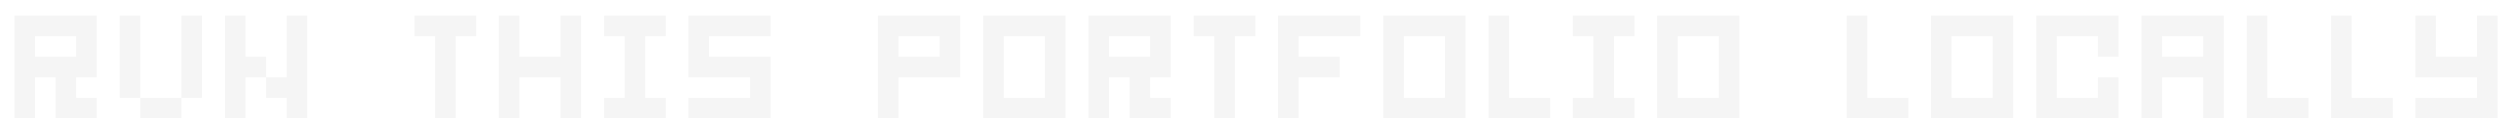 <svg width="570" height="27" viewBox="0 0 570 27" fill="none" xmlns="http://www.w3.org/2000/svg">
<g filter="url(#filter0_d_205_300)">
<path d="M0.297 0.562H4.984V5.25H0.297V0.562ZM4.984 0.562H9.672V5.25H4.984V0.562ZM9.672 0.562H14.359V5.25H9.672V0.562ZM14.359 0.562H19.047V5.25H14.359V0.562ZM0.297 5.25H4.984V9.938H0.297V5.25ZM14.359 5.25H19.047V9.938H14.359V5.25ZM0.297 9.938H4.984V14.625H0.297V9.938ZM4.984 9.938H9.672V14.625H4.984V9.938ZM9.672 9.938H14.359V14.625H9.672V9.938ZM14.359 9.938H19.047V14.625H14.359V9.938ZM0.297 14.625H4.984V19.312H0.297V14.625ZM9.672 14.625H14.359V19.312H9.672V14.625ZM0.297 19.312H4.984V24H0.297V19.312ZM9.672 19.312H14.359V24H9.672V19.312ZM14.359 19.312H19.047V24H14.359V19.312ZM24.297 0.562H28.984V5.25H24.297V0.562ZM38.359 0.562H43.047V5.25H38.359V0.562ZM24.297 5.25H28.984V9.938H24.297V5.25ZM38.359 5.25H43.047V9.938H38.359V5.25ZM24.297 9.938H28.984V14.625H24.297V9.938ZM38.359 9.938H43.047V14.625H38.359V9.938ZM24.297 14.625H28.984V19.312H24.297V14.625ZM38.359 14.625H43.047V19.312H38.359V14.625ZM28.984 19.312H33.672V24H28.984V19.312ZM33.672 19.312H38.359V24H33.672V19.312ZM48.297 0.562H52.984V5.25H48.297V0.562ZM62.359 0.562H67.047V5.25H62.359V0.562ZM48.297 5.25H52.984V9.938H48.297V5.25ZM62.359 5.25H67.047V9.938H62.359V5.25ZM48.297 9.938H52.984V14.625H48.297V9.938ZM52.984 9.938H57.672V14.625H52.984V9.938ZM62.359 9.938H67.047V14.625H62.359V9.938ZM48.297 14.625H52.984V19.312H48.297V14.625ZM57.672 14.625H62.359V19.312H57.672V14.625ZM62.359 14.625H67.047V19.312H62.359V14.625ZM48.297 19.312H52.984V24H48.297V19.312ZM62.359 19.312H67.047V24H62.359V19.312ZM91.516 0.562H96.203V5.25H91.516V0.562ZM96.203 0.562H100.891V5.25H96.203V0.562ZM100.891 0.562H105.578V5.25H100.891V0.562ZM96.203 5.25H100.891V9.938H96.203V5.25ZM96.203 9.938H100.891V14.625H96.203V9.938ZM96.203 14.625H100.891V19.312H96.203V14.625ZM96.203 19.312H100.891V24H96.203V19.312ZM110.734 0.562H115.422V5.25H110.734V0.562ZM124.797 0.562H129.484V5.25H124.797V0.562ZM110.734 5.25H115.422V9.938H110.734V5.25ZM124.797 5.25H129.484V9.938H124.797V5.25ZM110.734 9.938H115.422V14.625H110.734V9.938ZM115.422 9.938H120.109V14.625H115.422V9.938ZM120.109 9.938H124.797V14.625H120.109V9.938ZM124.797 9.938H129.484V14.625H124.797V9.938ZM110.734 14.625H115.422V19.312H110.734V14.625ZM124.797 14.625H129.484V19.312H124.797V14.625ZM110.734 19.312H115.422V24H110.734V19.312ZM124.797 19.312H129.484V24H124.797V19.312ZM134.734 0.562H139.422V5.25H134.734V0.562ZM139.422 0.562H144.109V5.25H139.422V0.562ZM144.109 0.562H148.797V5.25H144.109V0.562ZM139.422 5.25H144.109V9.938H139.422V5.25ZM139.422 9.938H144.109V14.625H139.422V9.938ZM139.422 14.625H144.109V19.312H139.422V14.625ZM134.734 19.312H139.422V24H134.734V19.312ZM139.422 19.312H144.109V24H139.422V19.312ZM144.109 19.312H148.797V24H144.109V19.312ZM153.953 0.562H158.641V5.25H153.953V0.562ZM158.641 0.562H163.328V5.25H158.641V0.562ZM163.328 0.562H168.016V5.25H163.328V0.562ZM168.016 0.562H172.703V5.25H168.016V0.562ZM153.953 5.25H158.641V9.938H153.953V5.25ZM153.953 9.938H158.641V14.625H153.953V9.938ZM158.641 9.938H163.328V14.625H158.641V9.938ZM163.328 9.938H168.016V14.625H163.328V9.938ZM168.016 9.938H172.703V14.625H168.016V9.938ZM168.016 14.625H172.703V19.312H168.016V14.625ZM153.953 19.312H158.641V24H153.953V19.312ZM158.641 19.312H163.328V24H158.641V19.312ZM163.328 19.312H168.016V24H163.328V19.312ZM168.016 19.312H172.703V24H168.016V19.312ZM197.172 0.562H201.859V5.25H197.172V0.562ZM201.859 0.562H206.547V5.25H201.859V0.562ZM206.547 0.562H211.234V5.25H206.547V0.562ZM211.234 0.562H215.922V5.25H211.234V0.562ZM197.172 5.25H201.859V9.938H197.172V5.25ZM211.234 5.25H215.922V9.938H211.234V5.25ZM197.172 9.938H201.859V14.625H197.172V9.938ZM201.859 9.938H206.547V14.625H201.859V9.938ZM206.547 9.938H211.234V14.625H206.547V9.938ZM211.234 9.938H215.922V14.625H211.234V9.938ZM197.172 14.625H201.859V19.312H197.172V14.625ZM197.172 19.312H201.859V24H197.172V19.312ZM221.172 0.562H225.859V5.25H221.172V0.562ZM225.859 0.562H230.547V5.25H225.859V0.562ZM230.547 0.562H235.234V5.25H230.547V0.562ZM235.234 0.562H239.922V5.25H235.234V0.562ZM221.172 5.25H225.859V9.938H221.172V5.25ZM235.234 5.25H239.922V9.938H235.234V5.25ZM221.172 9.938H225.859V14.625H221.172V9.938ZM235.234 9.938H239.922V14.625H235.234V9.938ZM221.172 14.625H225.859V19.312H221.172V14.625ZM235.234 14.625H239.922V19.312H235.234V14.625ZM221.172 19.312H225.859V24H221.172V19.312ZM225.859 19.312H230.547V24H225.859V19.312ZM230.547 19.312H235.234V24H230.547V19.312ZM235.234 19.312H239.922V24H235.234V19.312ZM245.172 0.562H249.859V5.25H245.172V0.562ZM249.859 0.562H254.547V5.25H249.859V0.562ZM254.547 0.562H259.234V5.25H254.547V0.562ZM259.234 0.562H263.922V5.25H259.234V0.562ZM245.172 5.25H249.859V9.938H245.172V5.25ZM259.234 5.25H263.922V9.938H259.234V5.25ZM245.172 9.938H249.859V14.625H245.172V9.938ZM249.859 9.938H254.547V14.625H249.859V9.938ZM254.547 9.938H259.234V14.625H254.547V9.938ZM259.234 9.938H263.922V14.625H259.234V9.938ZM245.172 14.625H249.859V19.312H245.172V14.625ZM254.547 14.625H259.234V19.312H254.547V14.625ZM245.172 19.312H249.859V24H245.172V19.312ZM254.547 19.312H259.234V24H254.547V19.312ZM259.234 19.312H263.922V24H259.234V19.312ZM269.172 0.562H273.859V5.25H269.172V0.562ZM273.859 0.562H278.547V5.25H273.859V0.562ZM278.547 0.562H283.234V5.25H278.547V0.562ZM273.859 5.25H278.547V9.938H273.859V5.25ZM273.859 9.938H278.547V14.625H273.859V9.938ZM273.859 14.625H278.547V19.312H273.859V14.625ZM273.859 19.312H278.547V24H273.859V19.312ZM288.391 0.562H293.078V5.25H288.391V0.562ZM293.078 0.562H297.766V5.25H293.078V0.562ZM297.766 0.562H302.453V5.25H297.766V0.562ZM302.453 0.562H307.141V5.25H302.453V0.562ZM288.391 5.25H293.078V9.938H288.391V5.25ZM288.391 9.938H293.078V14.625H288.391V9.938ZM293.078 9.938H297.766V14.625H293.078V9.938ZM297.766 9.938H302.453V14.625H297.766V9.938ZM288.391 14.625H293.078V19.312H288.391V14.625ZM288.391 19.312H293.078V24H288.391V19.312ZM312.391 0.562H317.078V5.25H312.391V0.562ZM317.078 0.562H321.766V5.25H317.078V0.562ZM321.766 0.562H326.453V5.25H321.766V0.562ZM326.453 0.562H331.141V5.25H326.453V0.562ZM312.391 5.25H317.078V9.938H312.391V5.25ZM326.453 5.25H331.141V9.938H326.453V5.25ZM312.391 9.938H317.078V14.625H312.391V9.938ZM326.453 9.938H331.141V14.625H326.453V9.938ZM312.391 14.625H317.078V19.312H312.391V14.625ZM326.453 14.625H331.141V19.312H326.453V14.625ZM312.391 19.312H317.078V24H312.391V19.312ZM317.078 19.312H321.766V24H317.078V19.312ZM321.766 19.312H326.453V24H321.766V19.312ZM326.453 19.312H331.141V24H326.453V19.312ZM336.391 0.562H341.078V5.25H336.391V0.562ZM336.391 5.25H341.078V9.938H336.391V5.25ZM336.391 9.938H341.078V14.625H336.391V9.938ZM336.391 14.625H341.078V19.312H336.391V14.625ZM336.391 19.312H341.078V24H336.391V19.312ZM341.078 19.312H345.766V24H341.078V19.312ZM345.766 19.312H350.453V24H345.766V19.312ZM355.609 0.562H360.297V5.25H355.609V0.562ZM360.297 0.562H364.984V5.25H360.297V0.562ZM364.984 0.562H369.672V5.25H364.984V0.562ZM360.297 5.25H364.984V9.938H360.297V5.25ZM360.297 9.938H364.984V14.625H360.297V9.938ZM360.297 14.625H364.984V19.312H360.297V14.625ZM355.609 19.312H360.297V24H355.609V19.312ZM360.297 19.312H364.984V24H360.297V19.312ZM364.984 19.312H369.672V24H364.984V19.312ZM374.828 0.562H379.516V5.25H374.828V0.562ZM379.516 0.562H384.203V5.25H379.516V0.562ZM384.203 0.562H388.891V5.25H384.203V0.562ZM388.891 0.562H393.578V5.25H388.891V0.562ZM374.828 5.25H379.516V9.938H374.828V5.25ZM388.891 5.25H393.578V9.938H388.891V5.25ZM374.828 9.938H379.516V14.625H374.828V9.938ZM388.891 9.938H393.578V14.625H388.891V9.938ZM374.828 14.625H379.516V19.312H374.828V14.625ZM388.891 14.625H393.578V19.312H388.891V14.625ZM374.828 19.312H379.516V24H374.828V19.312ZM379.516 19.312H384.203V24H379.516V19.312ZM384.203 19.312H388.891V24H384.203V19.312ZM388.891 19.312H393.578V24H388.891V19.312ZM418.047 0.562H422.734V5.25H418.047V0.562ZM418.047 5.25H422.734V9.938H418.047V5.25ZM418.047 9.938H422.734V14.625H418.047V9.938ZM418.047 14.625H422.734V19.312H418.047V14.625ZM418.047 19.312H422.734V24H418.047V19.312ZM422.734 19.312H427.422V24H422.734V19.312ZM427.422 19.312H432.109V24H427.422V19.312ZM437.266 0.562H441.953V5.25H437.266V0.562ZM441.953 0.562H446.641V5.25H441.953V0.562ZM446.641 0.562H451.328V5.25H446.641V0.562ZM451.328 0.562H456.016V5.25H451.328V0.562ZM437.266 5.25H441.953V9.938H437.266V5.25ZM451.328 5.25H456.016V9.938H451.328V5.25ZM437.266 9.938H441.953V14.625H437.266V9.938ZM451.328 9.938H456.016V14.625H451.328V9.938ZM437.266 14.625H441.953V19.312H437.266V14.625ZM451.328 14.625H456.016V19.312H451.328V14.625ZM437.266 19.312H441.953V24H437.266V19.312ZM441.953 19.312H446.641V24H441.953V19.312ZM446.641 19.312H451.328V24H446.641V19.312ZM451.328 19.312H456.016V24H451.328V19.312ZM461.266 0.562H465.953V5.25H461.266V0.562ZM465.953 0.562H470.641V5.25H465.953V0.562ZM470.641 0.562H475.328V5.25H470.641V0.562ZM475.328 0.562H480.016V5.25H475.328V0.562ZM461.266 5.25H465.953V9.938H461.266V5.25ZM475.328 5.25H480.016V9.938H475.328V5.25ZM461.266 9.938H465.953V14.625H461.266V9.938ZM461.266 14.625H465.953V19.312H461.266V14.625ZM475.328 14.625H480.016V19.312H475.328V14.625ZM461.266 19.312H465.953V24H461.266V19.312ZM465.953 19.312H470.641V24H465.953V19.312ZM470.641 19.312H475.328V24H470.641V19.312ZM475.328 19.312H480.016V24H475.328V19.312ZM485.266 0.562H489.953V5.25H485.266V0.562ZM489.953 0.562H494.641V5.25H489.953V0.562ZM494.641 0.562H499.328V5.25H494.641V0.562ZM499.328 0.562H504.016V5.25H499.328V0.562ZM485.266 5.25H489.953V9.938H485.266V5.25ZM499.328 5.25H504.016V9.938H499.328V5.25ZM485.266 9.938H489.953V14.625H485.266V9.938ZM489.953 9.938H494.641V14.625H489.953V9.938ZM494.641 9.938H499.328V14.625H494.641V9.938ZM499.328 9.938H504.016V14.625H499.328V9.938ZM485.266 14.625H489.953V19.312H485.266V14.625ZM499.328 14.625H504.016V19.312H499.328V14.625ZM485.266 19.312H489.953V24H485.266V19.312ZM499.328 19.312H504.016V24H499.328V19.312ZM509.266 0.562H513.953V5.25H509.266V0.562ZM509.266 5.25H513.953V9.938H509.266V5.25ZM509.266 9.938H513.953V14.625H509.266V9.938ZM509.266 14.625H513.953V19.312H509.266V14.625ZM509.266 19.312H513.953V24H509.266V19.312ZM513.953 19.312H518.641V24H513.953V19.312ZM518.641 19.312H523.328V24H518.641V19.312ZM528.484 0.562H533.172V5.25H528.484V0.562ZM528.484 5.25H533.172V9.938H528.484V5.25ZM528.484 9.938H533.172V14.625H528.484V9.938ZM528.484 14.625H533.172V19.312H528.484V14.625ZM528.484 19.312H533.172V24H528.484V19.312ZM533.172 19.312H537.859V24H533.172V19.312ZM537.859 19.312H542.547V24H537.859V19.312ZM547.703 0.562H552.391V5.25H547.703V0.562ZM561.766 0.562H566.453V5.25H561.766V0.562ZM547.703 5.25H552.391V9.938H547.703V5.25ZM561.766 5.25H566.453V9.938H561.766V5.25ZM547.703 9.938H552.391V14.625H547.703V9.938ZM552.391 9.938H557.078V14.625H552.391V9.938ZM557.078 9.938H561.766V14.625H557.078V9.938ZM561.766 9.938H566.453V14.625H561.766V9.938ZM561.766 14.625H566.453V19.312H561.766V14.625ZM547.703 19.312H552.391V24H547.703V19.312ZM552.391 19.312H557.078V24H552.391V19.312ZM557.078 19.312H561.766V24H557.078V19.312ZM561.766 19.312H566.453V24H561.766V19.312Z" fill="#F5F5F5"/>
</g>
<defs>
<filter id="filter0_d_205_300" x="0.297" y="0.562" width="569.156" height="26.438" filterUnits="userSpaceOnUse" color-interpolation-filters="sRGB">
<feFlood flood-opacity="0" result="BackgroundImageFix"/>
<feColorMatrix in="SourceAlpha" type="matrix" values="0 0 0 0 0 0 0 0 0 0 0 0 0 0 0 0 0 0 127 0" result="hardAlpha"/>
<feOffset dx="3" dy="3"/>
<feComposite in2="hardAlpha" operator="out"/>
<feColorMatrix type="matrix" values="0 0 0 0 0.157 0 0 0 0 0.157 0 0 0 0 0.157 0 0 0 1 0"/>
<feBlend mode="normal" in2="BackgroundImageFix" result="effect1_dropShadow_205_300"/>
<feBlend mode="normal" in="SourceGraphic" in2="effect1_dropShadow_205_300" result="shape"/>
</filter>
</defs>
</svg>
